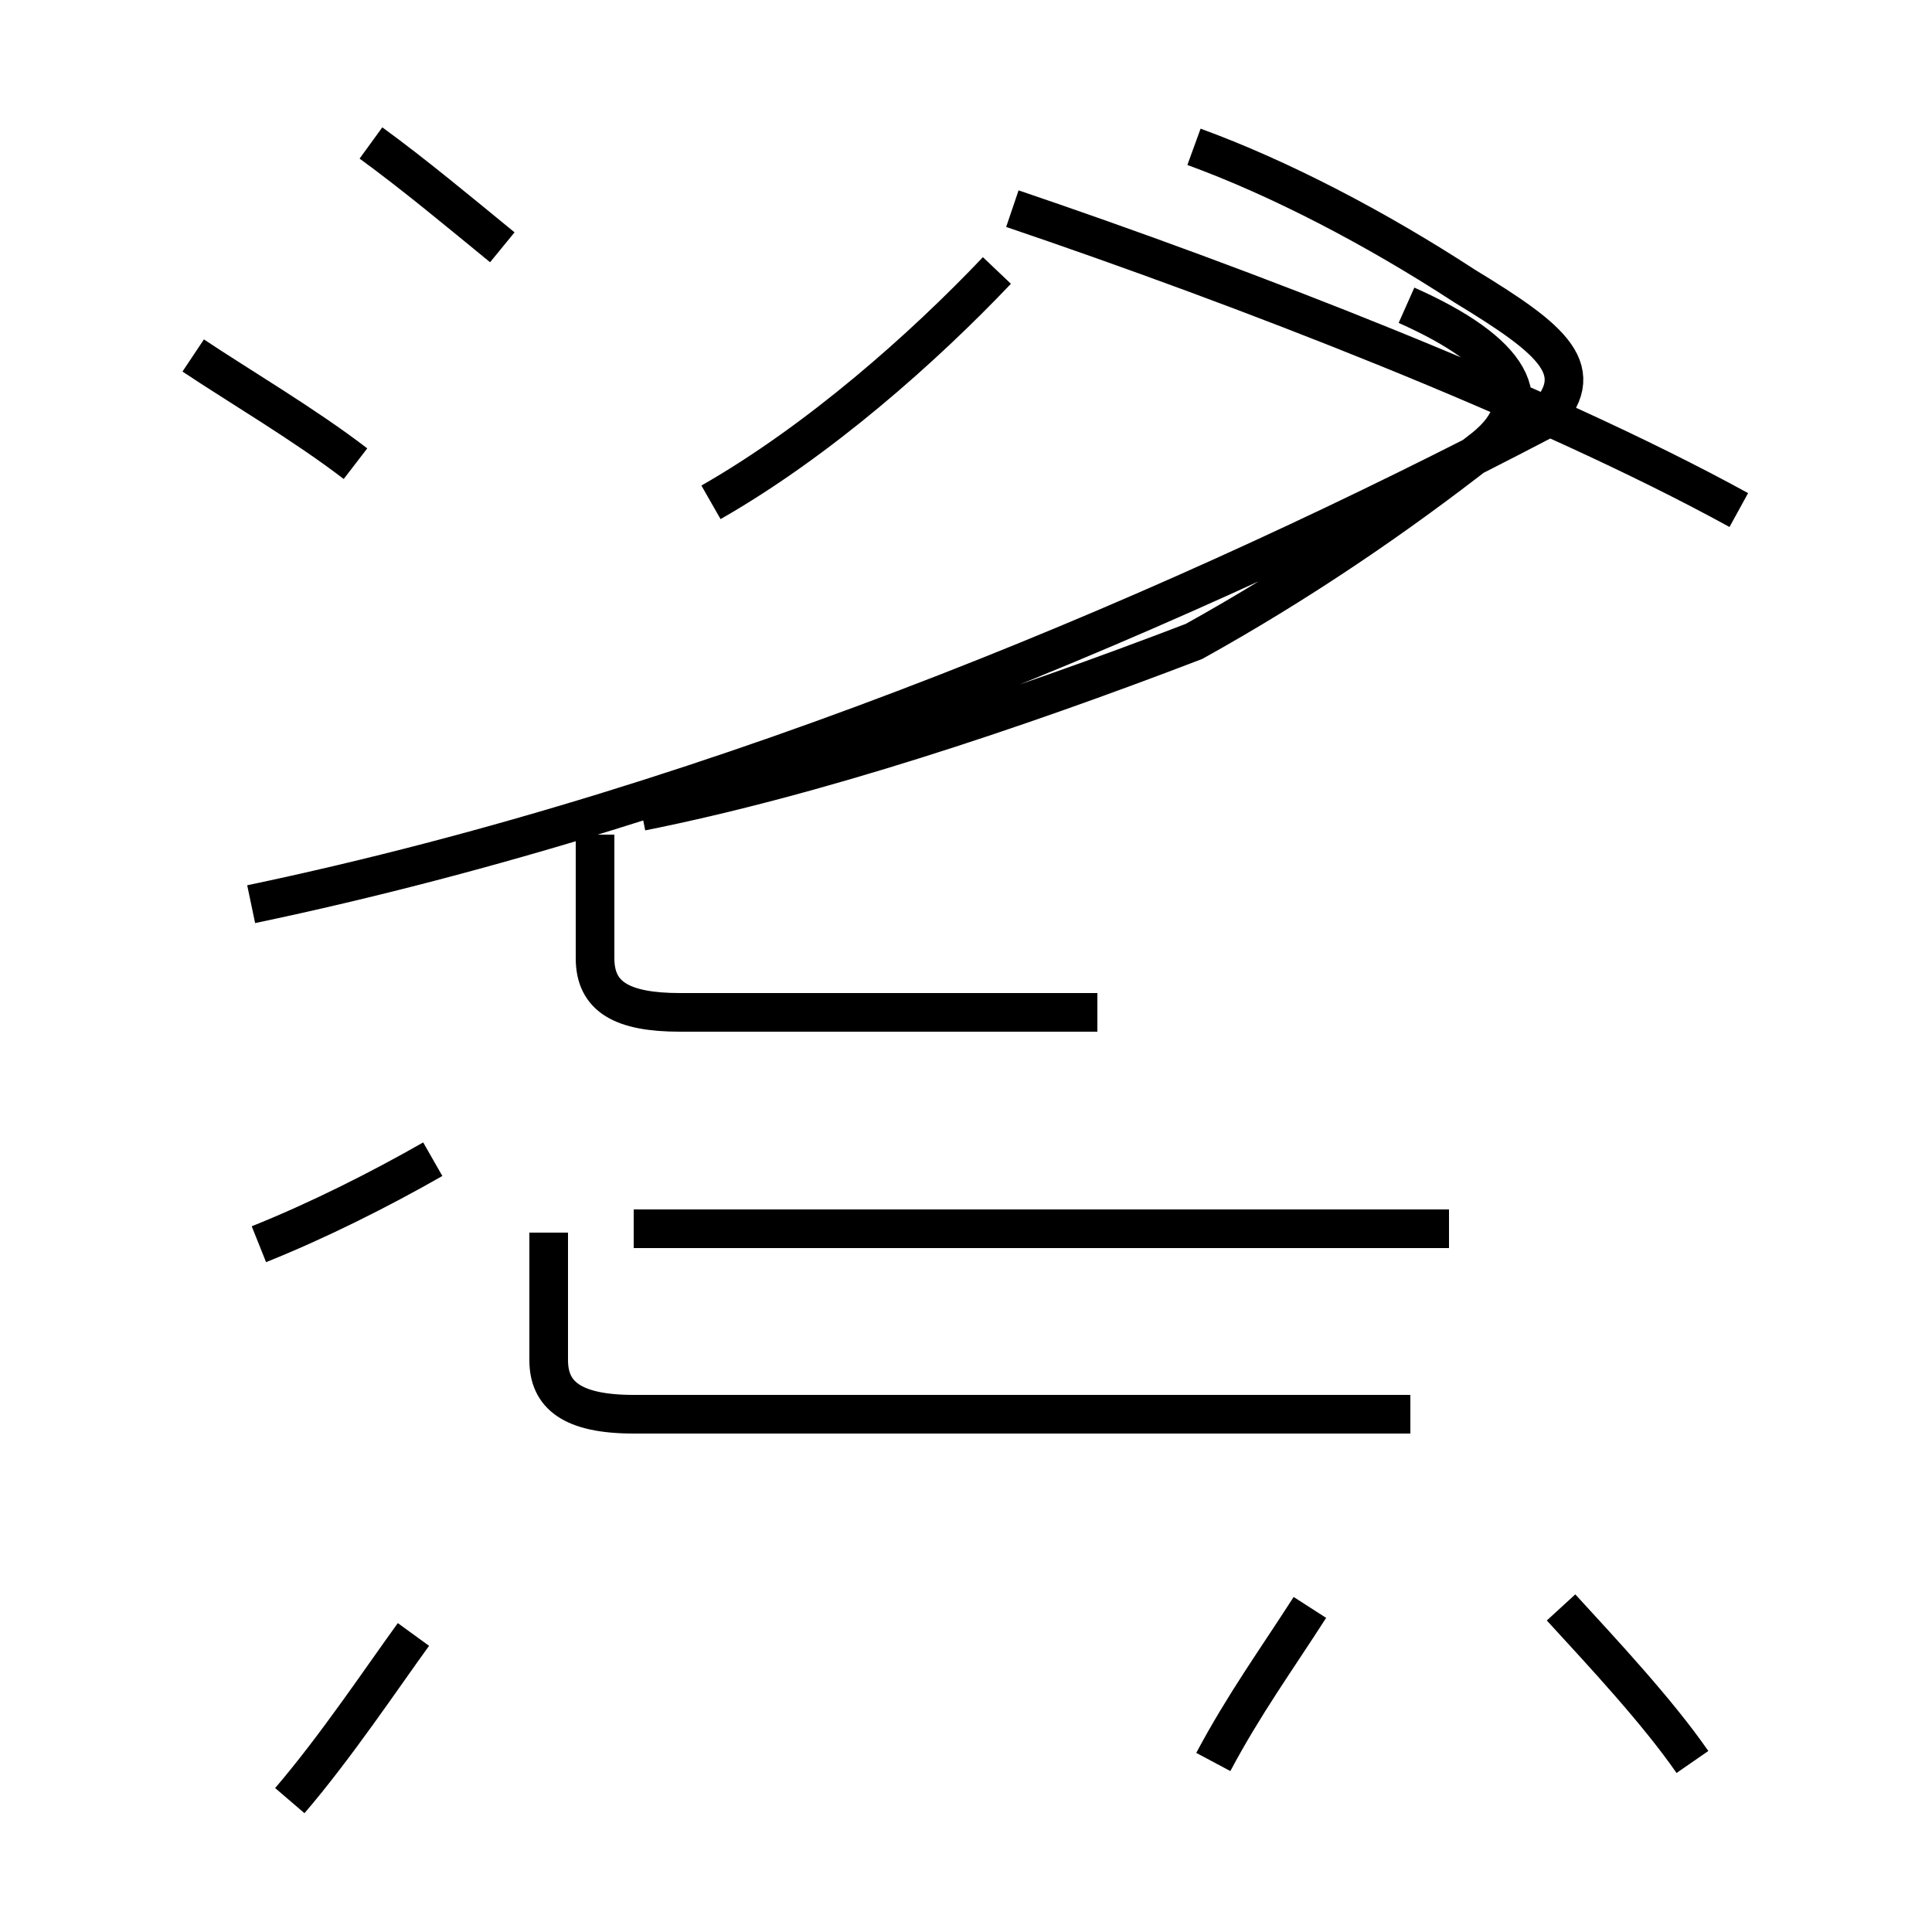 <?xml version='1.0' encoding='utf8'?>
<svg viewBox="0.0 -44.0 50.0 50.0" version="1.1" xmlns="http://www.w3.org/2000/svg">
<rect x="0.0" y="-44.0" width="50.0" height="50.0" fill="#808080" stroke="none"/>
<rect x="-1000" y="-1000" width="2000" height="2000" stroke="white" fill="white"/>
<g style="fill:none; stroke:#000000;  stroke-width:1">
<path d="M 13.0 37.6 C 11.9 38.5 10.7 39.5 9.6 40.3 M 9.2 32.0 C 7.9 33.0 6.2 34.0 5.0 34.8 M 6.5 20.6 C 18.9 23.2 30.9 28.4 39.9 33.1 C 41.2 34.4 40.2 35.2 37.9 36.6 C 35.6 38.1 33.1 39.4 30.9 40.2 L 30.9 40.2 M 18.4 31.0 C 21.2 32.6 23.9 35.0 25.8 37.0 M 45.0 30.8 C 39.9 33.6 32.1 36.6 26.2 38.6 M 16.6 23.0 C 21.1 23.9 26.2 25.6 30.9 27.4 C 33.6 28.9 36.1 30.6 38.4 32.4 C 39.9 33.6 39.1 34.9 36.4 36.1 M 28.4 17.8 L 17.6 17.8 C 16.1 17.8 15.4 18.2 15.4 19.2 L 15.4 22.4 M 37.5 12.2 L 16.4 12.2 M 36.5 7.4 L 16.4 7.4 C 14.8 7.4 14.2 7.9 14.2 8.8 L 14.2 12.1 M 6.7 11.8 C 8.2 12.4 9.8 13.2 11.2 14.0 M 7.5 -2.6 C 8.7 -1.2 9.9 0.6 10.7 1.7 M 31.4 -1.6 C 32.2 -0.1 33.0 1.0 33.9 2.4 M 43.8 -1.6 C 42.9 -0.3 41.5 1.2 40.4 2.4" transform="scale(1, -1)" />
</g>
</svg>